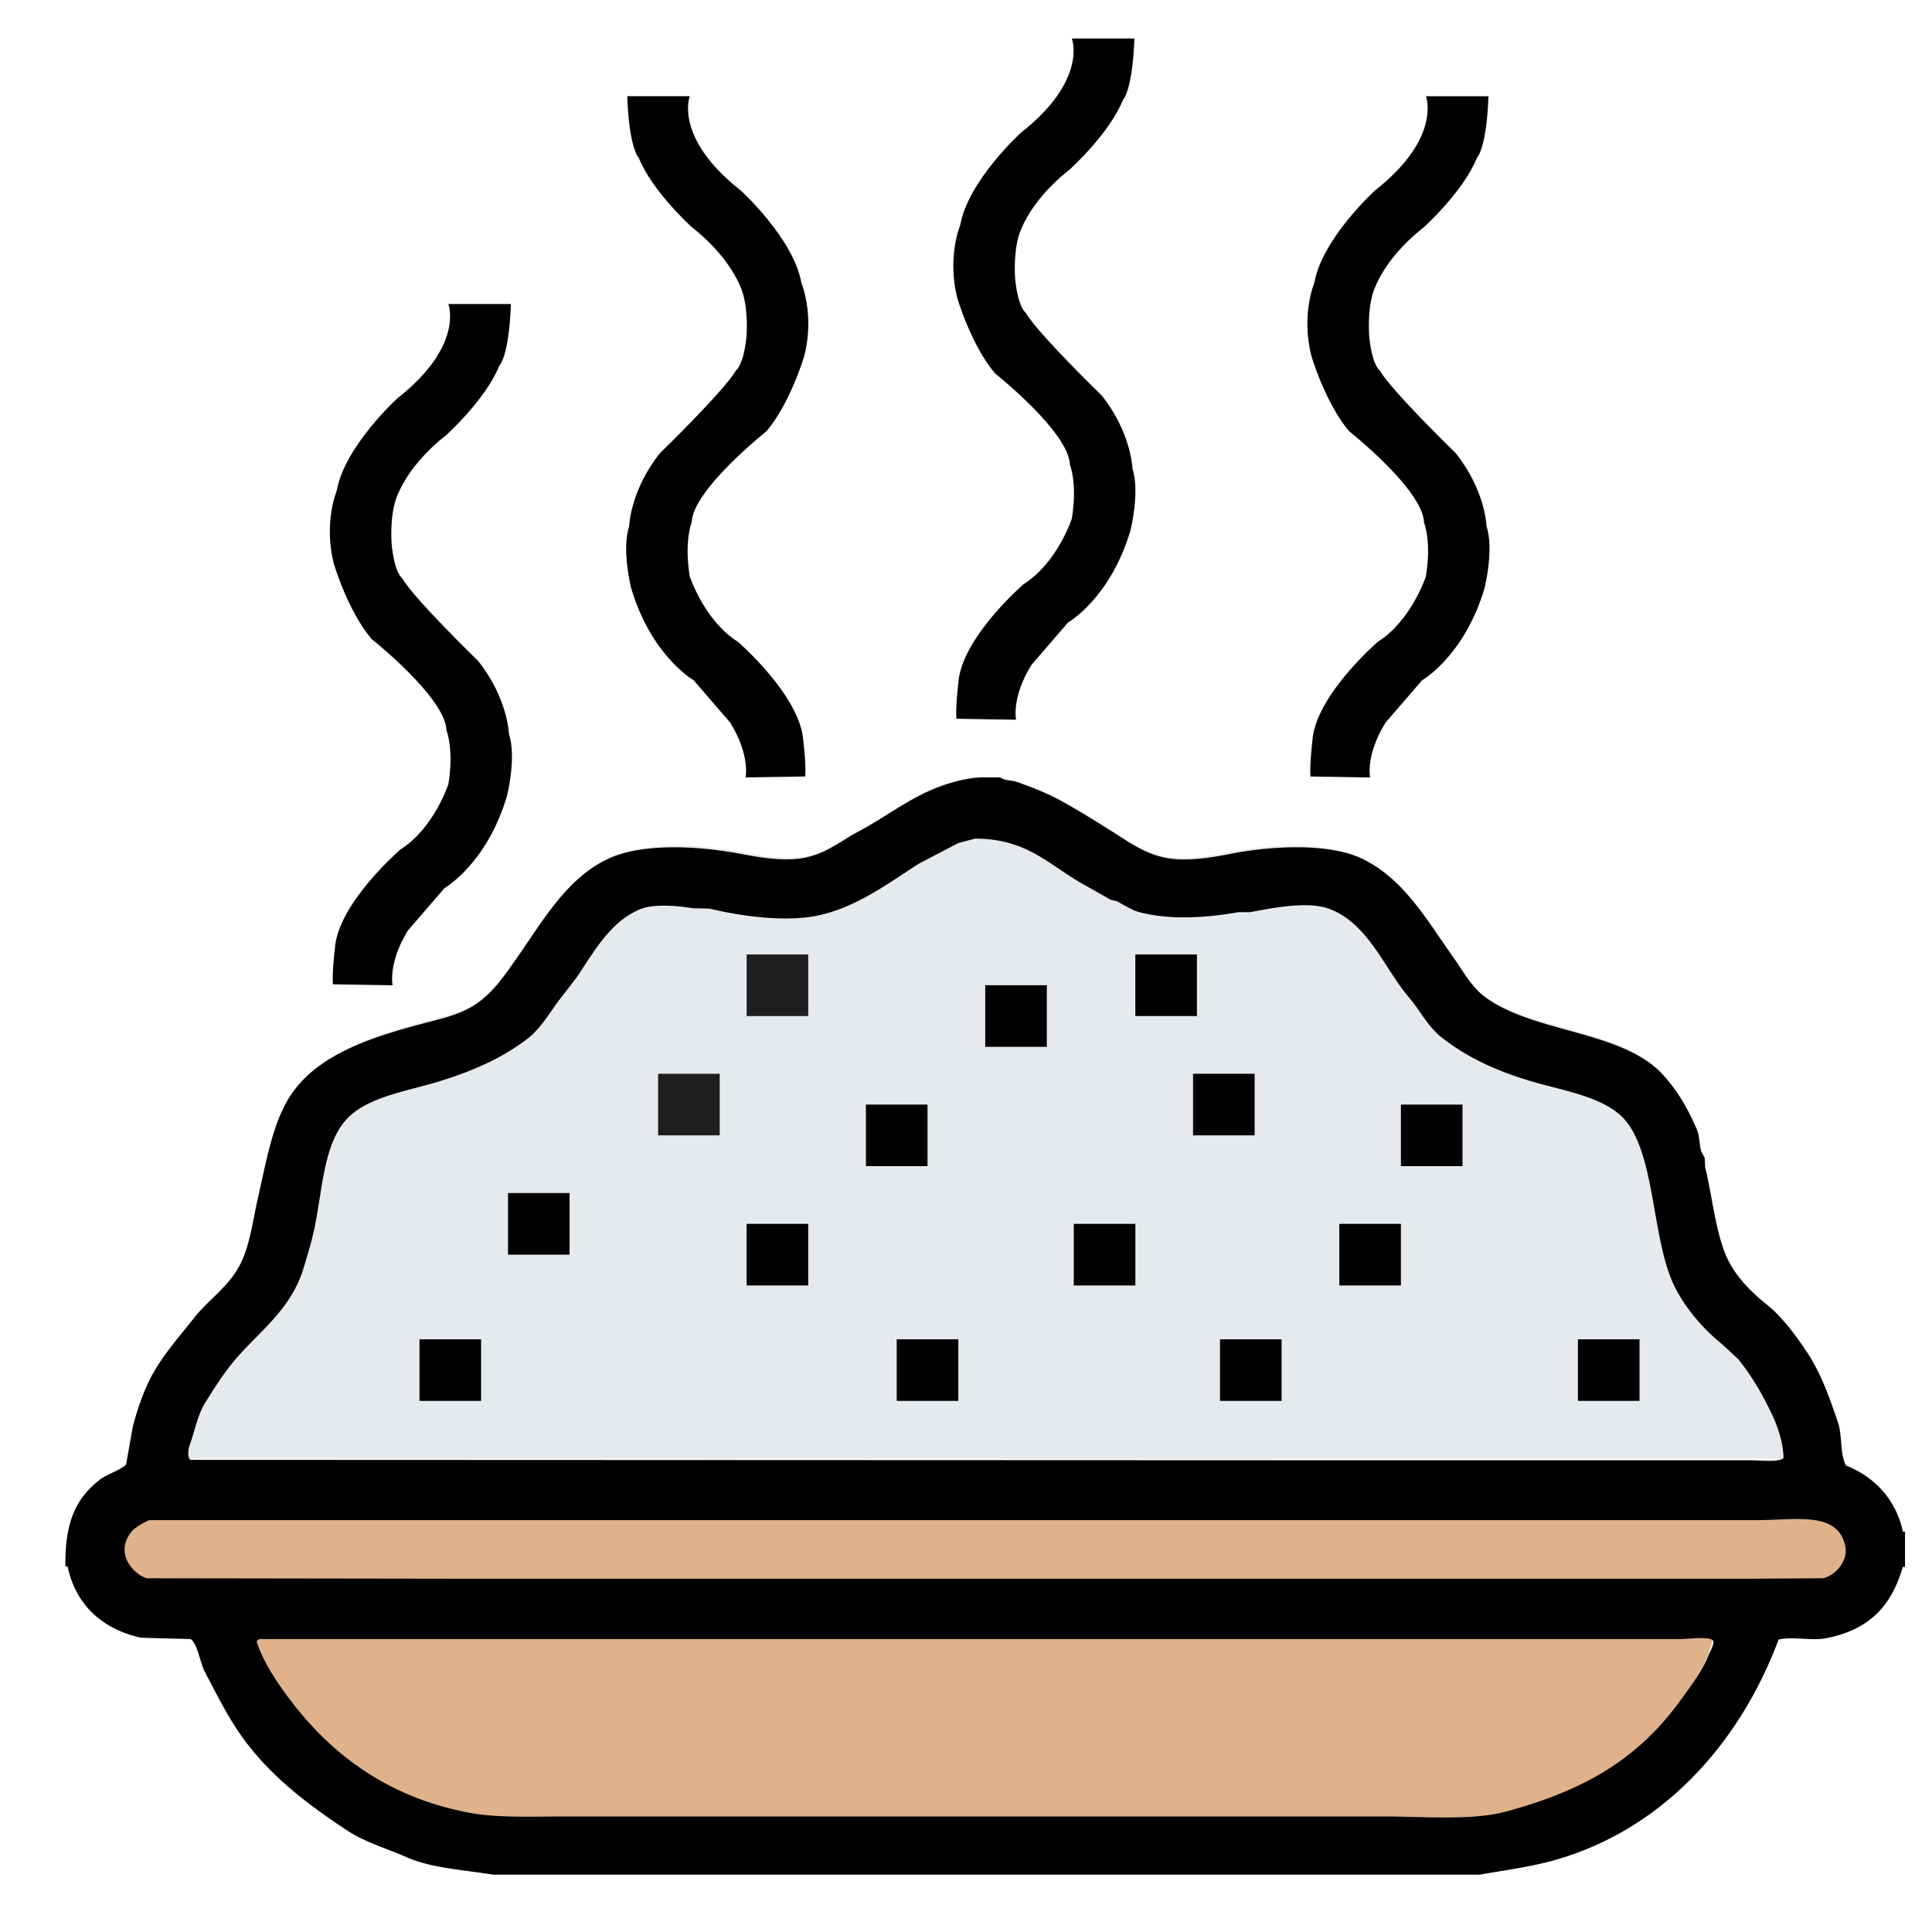 <svg xmlns="http://www.w3.org/2000/svg" xml:space="preserve" width="75" height="75"><path fill="#DFB28B" fill-rule="evenodd" d="M70.331 58.79H5.939a1.308 1.308 0 1 0 0 2.615h64.392a1.308 1.308 0 1 0 0-2.615zM9.562 63.496c3.212 7.171 10.085 7.097 10.085 7.097h37.725c8.291-1.494 9.188-7.246 9.188-7.246l-56.998.149z" clip-rule="evenodd"/><path fill="#E6E9EE" fill-rule="evenodd" d="M71.063 54.983c-.325-.964-.656-1.896-1.169-2.677-.421-.641-.969-1.388-1.559-1.863-.676-.545-1.334-1.195-1.66-2.084-.355-.968-.478-2.189-.729-3.219l-.018-.355-.135-.254c-.084-.313-.051-.57-.17-.847-.354-.819-.75-1.495-1.305-2.101-1.566-1.714-5.02-1.596-6.878-3.016-.507-.387-.829-1.002-1.203-1.524-.983-1.378-1.862-2.962-3.438-3.744-1.275-.633-3.458-.528-5.066-.221-.732.141-1.742.331-2.592.153-.784-.165-1.395-.614-1.982-.983-.661-.415-1.321-.83-1.999-1.202-.513-.282-1.085-.508-1.66-.712-.28-.099-.456-.036-.678-.187h-.642c-.562.001-1.139.164-1.593.322-1.202.419-2.147 1.197-3.219 1.762-.645.34-1.2.826-2.033 1-.837.174-1.829-.017-2.558-.153-1.629-.304-3.783-.409-5.083.221-1.577.765-2.487 2.4-3.456 3.777-.527.75-.998 1.473-1.813 1.932-.552.311-1.205.447-1.881.627-1.951.519-3.887 1.164-4.93 2.608-.753 1.043-1.005 2.563-1.338 4.032-.247 1.085-.333 2.051-.831 2.846-.45.72-1.151 1.197-1.66 1.847-.506.646-1.035 1.235-1.474 1.965-.38.632-.662 1.426-.864 2.202-.084.48-.254 1.49-.254 1.49l66.174.001c-.242-.432-.137-1.148-.304-1.643z" clip-rule="evenodd"/><path fill-rule="evenodd" d="M73.869 59.457c-.261-1.251-1.121-2.14-2.205-2.563-.246-.436-.14-1.159-.309-1.658-.328-.973-.661-1.912-1.179-2.7-.425-.646-.977-1.4-1.573-1.88-.682-.55-1.346-1.207-1.674-2.103-.359-.977-.482-2.209-.736-3.247l-.017-.359-.137-.256c-.085-.316-.05-.575-.171-.854-.355-.826-.758-1.509-1.316-2.12-1.58-1.729-5.063-1.609-6.939-3.042-.511-.391-.837-1.011-1.213-1.538-.992-1.39-1.88-2.988-3.471-3.777-1.285-.639-3.488-.533-5.111-.223-.739.143-1.758.334-2.615.154-.791-.166-1.406-.619-1.999-.991-.667-.419-1.333-.838-2.017-1.214-.518-.284-1.095-.512-1.676-.718-.283-.101-.459-.036-.684-.188h-.649c-.567 0-1.149.165-1.607.324-1.212.423-2.166 1.208-3.248 1.777-.65.343-1.21.834-2.051 1.009-.845.176-1.845-.017-2.581-.154-1.644-.307-3.816-.413-5.128.223-1.591.771-2.509 2.422-3.487 3.812-.532.756-1.007 1.485-1.829 1.948-.557.313-1.215.451-1.897.633-1.968.522-3.922 1.175-4.974 2.632-.76 1.052-1.014 2.586-1.351 4.067-.249 1.096-.336 2.069-.837 2.872-.454.726-1.162 1.208-1.675 1.862-.51.652-1.044 1.246-1.487 1.983-.383.637-.668 1.438-.872 2.222l-.257 1.452c-.123.179-.766.408-.974.564-.97.729-1.406 1.664-1.384 3.401h.085c.312 1.496 1.362 2.448 2.854 2.769l1.914.052c.259.131.393.954.547 1.247.438.834.838 1.643 1.35 2.394 1.078 1.578 2.614 2.758 4.222 3.811.67.439 1.495.672 2.256 1.009.976.433 2.176.489 3.367.684h38.305c1.061-.184 2.042-.312 2.974-.581 4.201-1.214 7.149-4.577 8.633-8.546.538-.128 1.281.06 1.846-.051 1.656-.325 2.53-1.228 2.975-2.77h.085v-1.367h-.083zM7.36 56.107c.204-.555.306-1.169.599-1.641.327-.528.636-1.018 1.008-1.487.966-1.218 2.304-2.047 2.82-3.76.163-.54.333-1.089.444-1.658.284-1.445.351-3.021 1.111-3.982.781-.987 2.371-1.188 3.726-1.606 1.349-.417 2.438-.908 3.418-1.658.415-.317.741-.813 1.043-1.247.311-.448.706-.89 1.008-1.351.613-.934 1.262-2.023 2.376-2.444.501-.189 1.45-.108 1.966-.017l.667.017c1.076.258 2.791.528 4.085.291 1.546-.284 2.887-1.297 4.034-2.034l1.538-.804.65-.171c2.045-.004 2.926 1.075 4.239 1.795.351.192.688.388 1.026.581l.238.052c.245.132.585.352.872.427 1.198.315 2.629.217 3.847 0h.461c.784-.149 2.199-.44 3.043-.137 1.377.497 2.038 1.999 2.837 3.094.175.24.396.479.563.718.285.406.59.877.975 1.18.99.777 2.101 1.297 3.487 1.709 1.336.396 2.978.622 3.726 1.606 1.108 1.457.969 4.617 1.847 6.375.418.837 1.111 1.642 1.812 2.205.217.199.434.398.65.599.527.66.902 1.297 1.299 2.119.215.448.449 1.093.461 1.709l-.018.034c-.253.145-.857.068-1.23.068h-13.81l-46.784-.018c-.122-.086-.094-.401-.034-.564zm58.953 8.17c-.222.594-.675 1.167-1.025 1.657-1.645 2.305-3.713 3.553-6.837 4.393-1.314.354-3.167.188-4.752.188h-31.69c-1.333 0-2.708.067-3.846-.154-3.175-.617-5.373-2.306-6.991-4.495-.455-.614-.959-1.36-1.214-2.153l.103-.085h55.176c.338 0 .99-.104 1.248.034.113.105-.116.465-.172.615zm5.316-3.88a1.208 1.208 0 0 1-.854.871l-2.992.018H18.146l-12.443-.018c-.448-.124-1.068-.761-.804-1.452.174-.454.465-.592.889-.804h62.406c1.373 0 2.824-.297 3.316.649.078.152.189.444.119.736z" clip-rule="evenodd"/><path fill-rule="evenodd" d="M28.984 37.052h2.391v2.391h-2.391zM25.548 41.684h2.391v2.39h-2.391z" clip-rule="evenodd" opacity=".871"/><path fill-rule="evenodd" d="M19.721 46.314h2.39v2.391h-2.39zM16.285 51.992h2.391v2.391h-2.391zM28.984 47.51h2.391v2.391h-2.391zM33.616 42.879h2.39v2.39h-2.39zM38.247 38.247h2.39v2.391h-2.39zM44.074 37.052h2.391v2.391h-2.391zM46.314 41.684h2.391v2.39h-2.391zM41.684 47.51h2.391v2.391h-2.391zM34.811 51.992h2.391v2.391h-2.391zM47.36 51.992h2.391v2.391H47.36zM51.992 47.51h2.391v2.391h-2.391zM54.383 42.879h2.391v2.39h-2.391zM61.255 51.992h2.391v2.391h-2.391zM19.758 28.498s-.037-1.382-1.195-2.838c0 0-2.503-2.428-2.951-3.213 0 0-.288-.176-.405-1.285 0 0-.08-.844.107-1.591 0 0 .261-1.307 2.017-2.688 0 0 1.531-1.382 2.054-2.689 0 0 .374-.336.448-2.391h-2.428s.635 1.606-1.979 3.66c0 0-2.054 1.868-2.353 3.586 0 0-.523 1.232-.112 2.839 0 0 .523 1.793 1.457 2.913 0 0 2.876 2.278 2.913 3.548 0 0 .299.71.075 2.092 0 0-.56 1.719-1.867 2.54 0 0-2.428 2.092-2.54 3.848 0 0-.112.934-.075 1.382l2.316.037s-.187-.859.597-2.129l1.419-1.644s1.644-.934 2.428-3.586c0 0 .373-1.494.074-2.391zM43.961 18.189s-.037-1.382-1.194-2.838c0 0-2.503-2.429-2.95-3.213 0 0-.289-.176-.406-1.286 0 0-.08-.843.107-1.59 0 0 .261-1.307 2.016-2.689 0 0 1.532-1.382 2.055-2.688 0 0 .373-.337.448-2.391h-2.428s.636 1.605-1.979 3.66c0 0-2.054 1.867-2.353 3.586 0 0-.523 1.232-.112 2.839 0 0 .522 1.792 1.457 2.913 0 0 2.875 2.278 2.912 3.548 0 0 .299.71.075 2.092 0 0-.56 1.718-1.867 2.54 0 0-2.428 2.092-2.54 3.847 0 0-.112.935-.075 1.383l2.316.037s-.187-.859.598-2.129l1.419-1.644s1.644-.934 2.428-3.586c-.001 0 .372-1.494.073-2.391zM28.643 24.913c-1.307-.822-1.867-2.54-1.867-2.54-.224-1.382.075-2.092.075-2.092.037-1.27 2.913-3.548 2.913-3.548.934-1.121 1.457-2.914 1.457-2.914.411-1.605-.112-2.838-.112-2.838-.299-1.719-2.353-3.586-2.353-3.586-2.615-2.055-1.979-3.66-1.979-3.66h-2.428c.075 2.054.448 2.391.448 2.391.523 1.307 2.055 2.688 2.055 2.688 1.755 1.382 2.017 2.689 2.017 2.689.187.747.107 1.59.107 1.59-.118 1.11-.406 1.286-.406 1.286-.448.784-2.951 3.212-2.951 3.212-1.158 1.457-1.195 2.839-1.195 2.839-.299.896.075 2.391.075 2.391.784 2.651 2.428 3.586 2.428 3.586.485.56 1.419 1.644 1.419 1.644.785 1.27.598 2.129.598 2.129l2.316-.038c.037-.448-.075-1.382-.075-1.382-.114-1.755-2.542-3.847-2.542-3.847zM57.707 20.431s-.037-1.382-1.195-2.839c0 0-2.503-2.428-2.951-3.212 0 0-.288-.176-.405-1.286 0 0-.08-.843.106-1.59 0 0 .262-1.308 2.018-2.689 0 0 1.531-1.382 2.054-2.688 0 0 .374-.337.448-2.391h-2.428s.635 1.605-1.979 3.66c0 0-2.054 1.867-2.353 3.586 0 0-.523 1.232-.113 2.838 0 0 .523 1.793 1.457 2.914 0 0 2.877 2.278 2.914 3.548 0 0 .299.71.074 2.092 0 0-.561 1.718-1.867 2.54 0 0-2.428 2.092-2.54 3.847 0 0-.112.934-.075 1.382l2.316.038s-.188-.859.598-2.129c0 0 .934-1.084 1.419-1.644 0 0 1.644-.935 2.428-3.586-.001-.001.373-1.495.074-2.391z" clip-rule="evenodd"/></svg>
